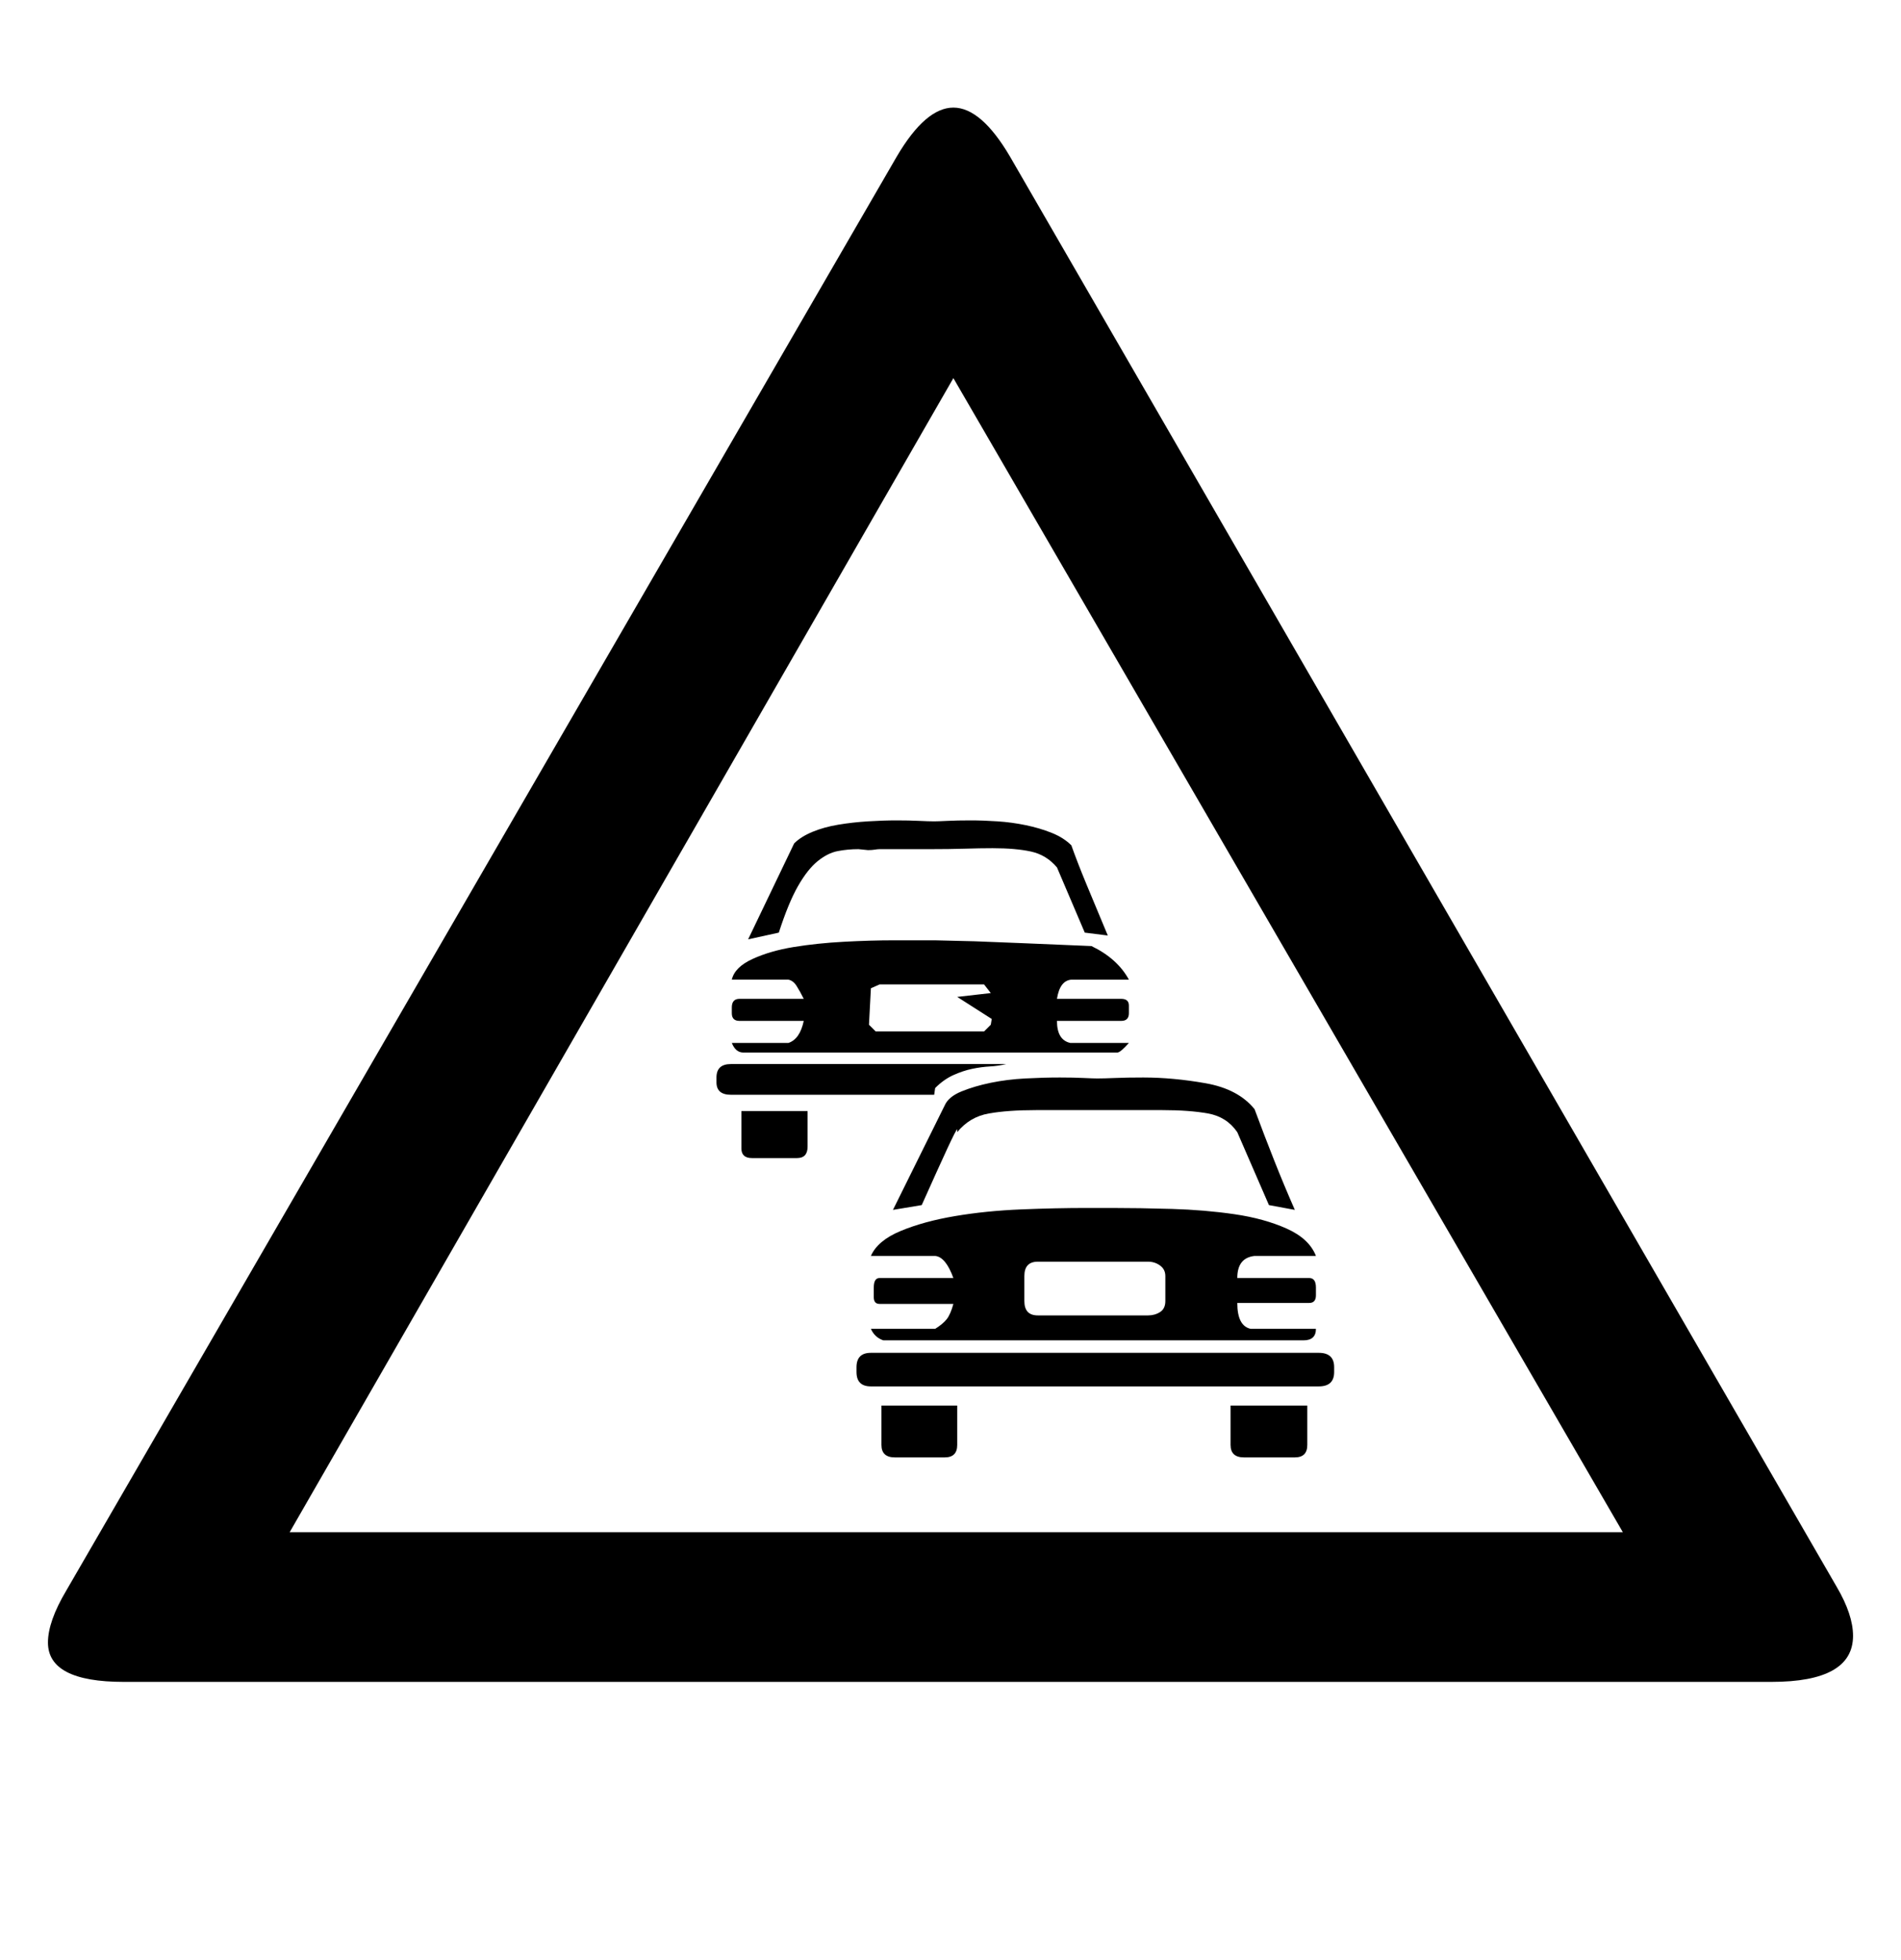 <?xml version='1.0' encoding='utf-8'?>
<svg xmlns="http://www.w3.org/2000/svg" viewBox="0 0 1982 2041" width="388" height="400"><path d="M1915 1653q17 29 17 51 0 48-85 48H129q-79 0-79-41 0-22 19-54L935 162q30-51 59-51t59 51zm-223-57L994 393 302 1596h1390zm-537-622l-24-3-29-68q-11-13-27-16.5t-40-3.5q-13 0-29 .5t-37 .5h-52q-2 0-5 .5t-7 .5l-10-1q-11 0-21.5 2t-21 10.5-20.5 26-20 48.5l-32 7 48-100q7-7 19-12t27-7.5 31-3.5 30-1q13 0 23 .5t16 .5q4 0 14-.5t24-.5q13 0 28 1t29.5 4 27 8 20.5 13q6 17 15.5 40t22.5 54zm195 286l-27-5-33-76q-11-16-30.5-19.5t-47.5-3.5h-132q-29 0-49 3.5t-33 19.5v-3q-1 0-10.5 20.5T961 1255l-30 5 54-109q4-9 17.5-14.5t30.5-9 36-4.5 36-1q14 0 24.5.5t14.5.5q7 0 19-.5t29-.5q31 0 65 6t51 27q10 27 20.5 53.5t21.5 51.5zm-173-174q-9 10-12 10H775q-8 0-12-10h59q12-4 16-23h-67q-8 0-8-8v-6q0-9 8-9h67q-4-8-7.5-13.5t-8.5-6.5h-59q3-13 21.5-21.5t43-12.5 52.5-5.5 51-1.5h44l41 1 50.5 2 71.5 3q27 13 39 35h-60q-12 1-15 20h67q8 0 8 7v8q0 8-8 8h-67q0 20 14 23h61zm186 419q0 13-13 13h-53q-14 0-14-13v-41h80v41zm9-121q0 12-13 12H921q-9-3-13-12h67q8-5 12-10t7-16h-77q-6 0-6-7v-10q0-10 6-10h77q-8-22-19-23h-67q7-16 31-26t56.5-15.5 69-7 68.5-1.5h26q29 0 63 1t65 5.5 54.5 15 30.5 28.5h-64q-18 2-18 23h75q7 0 7 10v8q0 8-7 8h-75q0 24 14 27h68zm-323-276q-8 2-17 2.5t-18.5 2.5-19.5 6.5-19 13.5l-1 7H762q-15 0-15-13v-5q0-14 15-14h287zm342 321q0 15-16 15H908q-15 0-15-15v-5q0-15 15-15h467q16 0 16 15v5zm-549-235q0 12-11 12h-47q-11 0-11-10v-39h69v37zm156 311q0 13-13 13h-52q-14 0-14-13v-41h79v41zm36-444l-36-23 35-4-7-9H917l-9 4-2 38 7 7h113l7-7zm181 294v-26q0-7-5.5-11t-12.5-4h-115q-14 0-14 15v26q0 15 14 15h115q7 0 12.5-3.5t5.5-11.5z" fill="#000000"></path></svg>